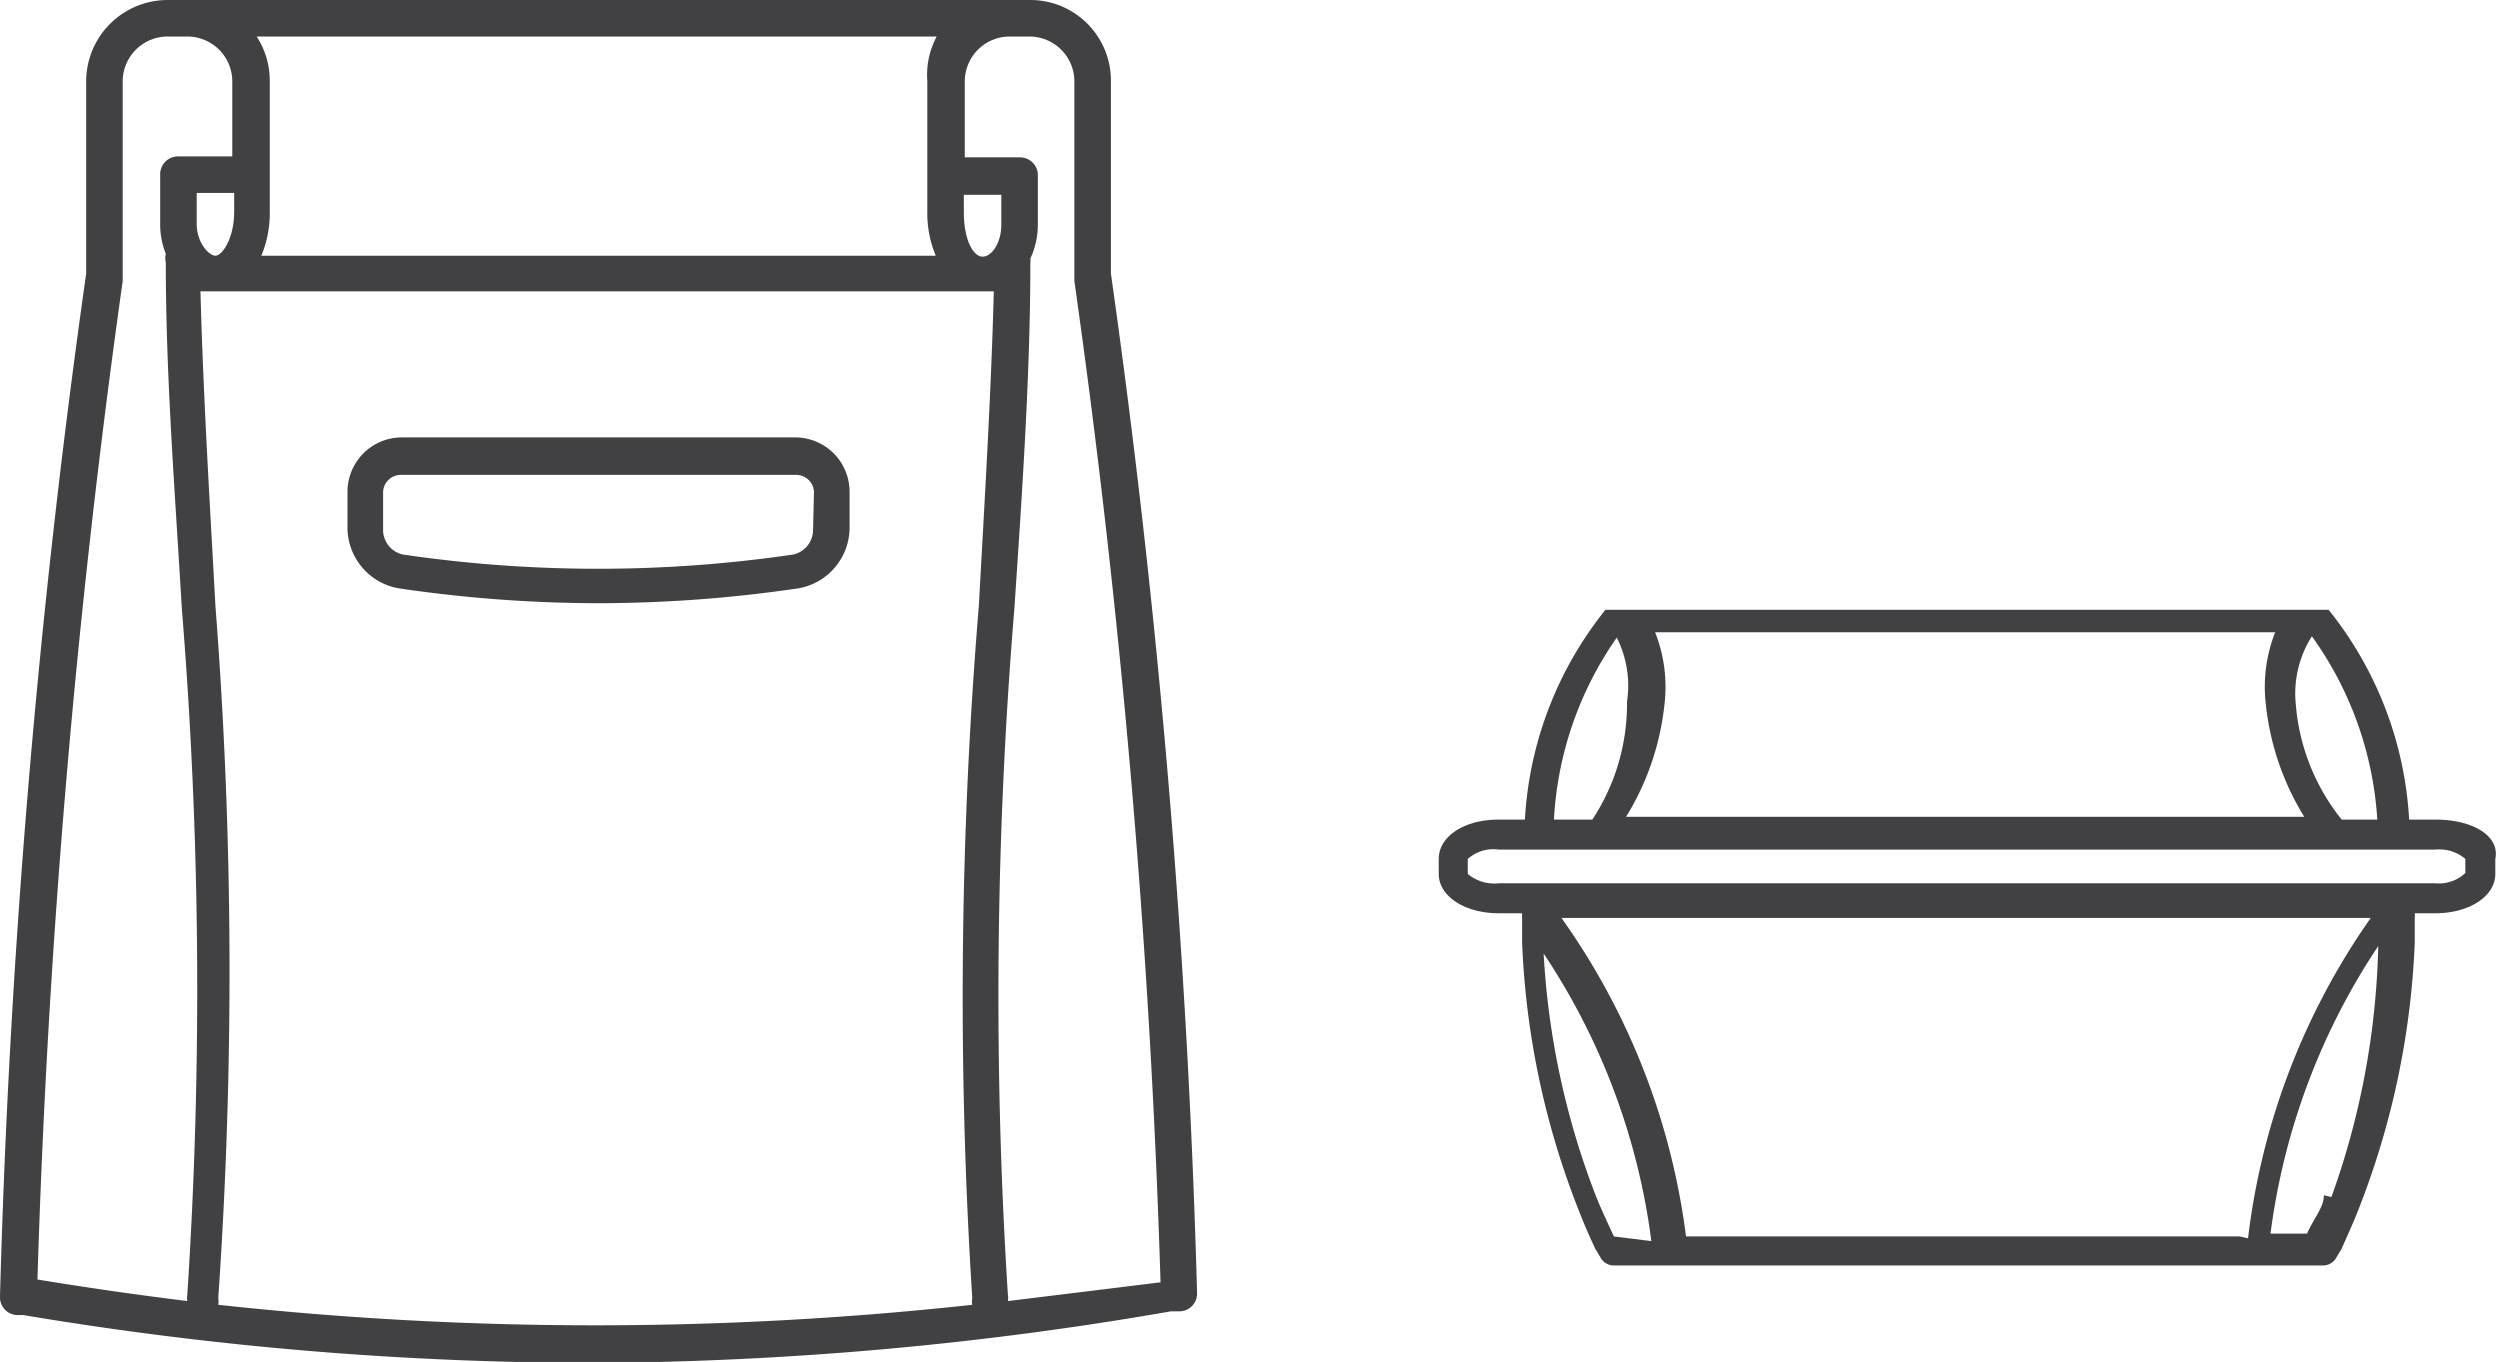 <svg xmlns="http://www.w3.org/2000/svg" viewBox="0 0 26.69 14.54"><defs><style>.a{fill:#414042;}</style></defs><title>Dine</title><path class="a" d="M26,8.75h-.28a3.92,3.92,0,0,0-.86-2.24h0l0,0H17.14l0,0h0a3.92,3.92,0,0,0-.86,2.24H16c-.37,0-.64.18-.64.42v.16c0,.24.28.42.64.42h.25a.53.53,0,0,0,0,.05c0,.09,0,.17,0,.26a8.72,8.72,0,0,0,.6,2.85c.05.13.11.27.18.42l.06.1,0,0a.16.16,0,0,0,.14.08h7.57a.16.16,0,0,0,.14-.08l0,0,.06-.1c.07-.16.13-.29.18-.42a8.72,8.72,0,0,0,.6-2.85c0-.08,0-.17,0-.25a.41.41,0,0,0,0-.06H26c.36,0,.64-.18.64-.42V9.17C26.69,8.93,26.41,8.75,26,8.75Zm-1.35-2h0a3.74,3.74,0,0,1,.73,2H25a2.25,2.25,0,0,1-.49-1.23A1.14,1.14,0,0,1,24.69,6.78Zm-.36,0a1.59,1.59,0,0,0-.1.77,2.86,2.86,0,0,0,.41,1.2H17.36a2.86,2.86,0,0,0,.41-1.2,1.59,1.59,0,0,0-.1-.77Zm-7.06,0h0a1.14,1.14,0,0,1,.14.74A2.25,2.25,0,0,1,17,8.75h-.41A3.73,3.73,0,0,1,17.28,6.78Zm0,6.45,0,0c-.07-.15-.13-.28-.18-.4a8.44,8.44,0,0,1-.57-2.62,7.19,7.19,0,0,1,1.15,3.07Zm6.68,0H18a7.49,7.49,0,0,0-1.33-3.4h8.64A7.49,7.49,0,0,0,24,13.22Zm.9-.44c0,.13-.11.25-.18.41l0,0h-.39a7.19,7.19,0,0,1,1.15-3.07A8.43,8.43,0,0,1,24.89,12.78ZM26,9.43H16a.44.44,0,0,1-.33-.1V9.17A.41.41,0,0,1,16,9.07H26a.43.43,0,0,1,.32.1v.15A.41.41,0,0,1,26,9.43Z"/><path class="a" d="M8.5,4.67H4.28a.58.58,0,0,0-.57.57v.41a.66.66,0,0,0,.54.63,14.74,14.74,0,0,0,2.14.16,14.75,14.75,0,0,0,2.14-.16.66.66,0,0,0,.54-.63V5.25A.58.58,0,0,0,8.5,4.67Zm.18,1a.27.27,0,0,1-.21.25,14.36,14.36,0,0,1-4.17,0,.27.27,0,0,1-.21-.25V5.25a.19.19,0,0,1,.18-.18H8.5a.19.19,0,0,1,.19.18Zm3.18-2.74V.86A.86.86,0,0,0,11,0H1.79A.87.87,0,0,0,.92.86V2.92A96.43,96.43,0,0,0,0,13.84a.19.19,0,0,0,.19.2H.25a36.92,36.92,0,0,0,6.13.51A36.92,36.92,0,0,0,12.5,14h.09a.19.19,0,0,0,.19-.2A96.59,96.59,0,0,0,11.86,2.92Zm-1.57-.85h.4V2.4c0,.19-.1.34-.2.34s-.2-.18-.2-.47ZM10,.39A.86.86,0,0,0,9.9.86v1.4a1.18,1.18,0,0,0,.09.47H2.79a1.18,1.18,0,0,0,.09-.47V.86A.86.86,0,0,0,2.74.39ZM2,13.89q-.81-.1-1.6-.23A97.6,97.6,0,0,1,1.31,3s0,0,0,0h0V.86A.48.48,0,0,1,1.79.39H2a.48.48,0,0,1,.48.47v.81H1.9a.19.19,0,0,0-.19.19V2.4a.86.86,0,0,0,.06.31.19.19,0,0,0,0,.09c0,1.23.1,2.47.17,3.68A50.38,50.38,0,0,1,2,13.82.19.19,0,0,0,2,13.89ZM2.1,2.06h.4v.2c0,.29-.13.47-.2.47s-.2-.14-.2-.34Zm8.35,4.41a50.66,50.66,0,0,0-.07,7.39.19.19,0,0,0,0,.07,37.09,37.09,0,0,1-8.05,0,.19.19,0,0,0,0-.07A50.66,50.66,0,0,0,2.3,6.47c-.06-1.1-.13-2.24-.16-3.36l.09,0h8.38C10.58,4.24,10.51,5.37,10.45,6.47Zm.31,7.42a.19.19,0,0,0,0-.07,50.38,50.38,0,0,1,.07-7.33C10.91,5.29,11,4,11,2.81a.18.18,0,0,0,0-.05.85.85,0,0,0,.08-.36V1.87a.19.19,0,0,0-.19-.19h-.59V.86a.48.48,0,0,1,.47-.47H11a.48.48,0,0,1,.47.47V3h0a97.69,97.69,0,0,1,.92,10.69Q11.58,13.79,10.76,13.89Z"/></svg>